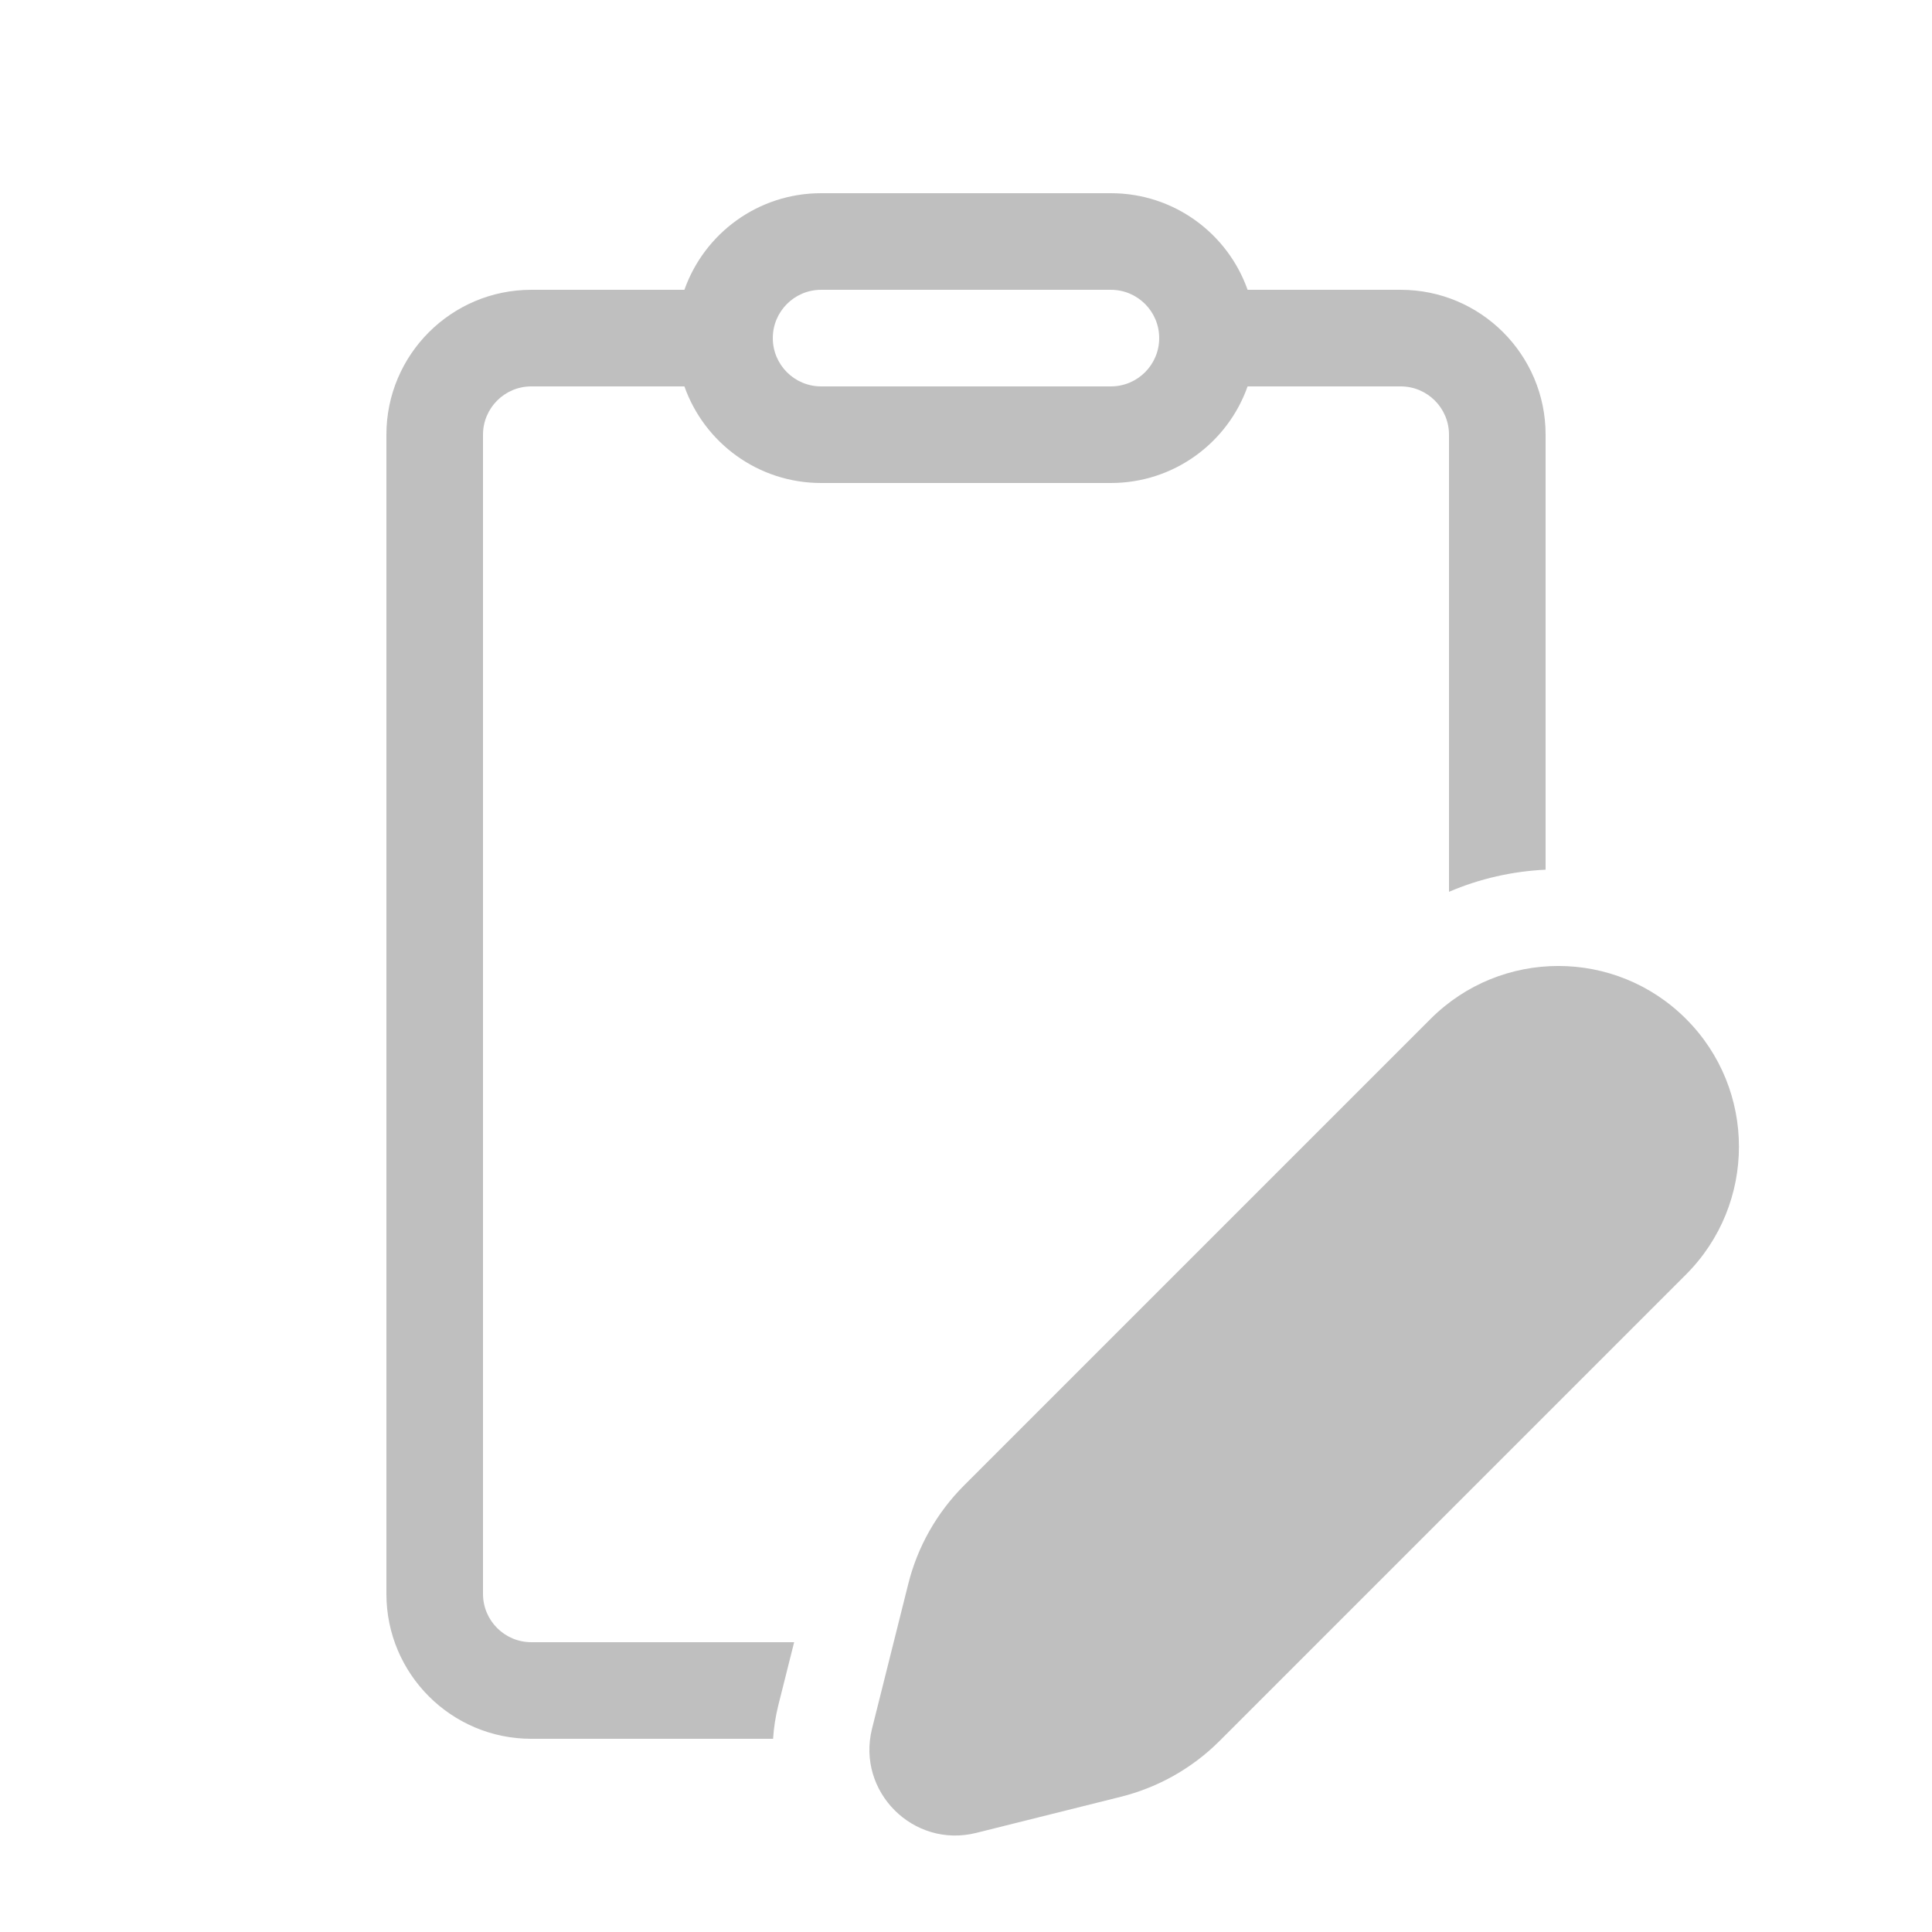 <svg width="512" height="512" viewBox="0 0 20 20" fill="none" xmlns="http://www.w3.org/2000/svg"><path d="M8.5 2C7.847 2 7.291 2.417 7.085 3H5.5C4.672 3 4 3.672 4 4.5V16.5C4 17.328 4.672 18 5.5 18H8.003C8.01 17.886 8.028 17.77 8.057 17.653L8.221 17H5.5C5.224 17 5 16.776 5 16.5V4.5C5 4.224 5.224 4 5.5 4H7.085C7.291 4.583 7.847 5 8.5 5H11.5C12.153 5 12.709 4.583 12.915 4H14.5C14.776 4 15 4.224 15 4.5V9.232C15.319 9.095 15.659 9.019 16 9.003V4.5C16 3.672 15.328 3 14.5 3H12.915C12.709 2.417 12.153 2 11.5 2H8.5ZM8 3.5C8 3.224 8.224 3 8.5 3H11.5C11.776 3 12 3.224 12 3.5C12 3.776 11.776 4 11.5 4H8.5C8.224 4 8 3.776 8 3.5ZM9.98 15.377L14.809 10.548C15.54 9.817 16.724 9.817 17.454 10.548C18.184 11.278 18.184 12.462 17.454 13.193L12.625 18.022C12.343 18.304 11.99 18.503 11.604 18.6L10.106 18.974C9.455 19.137 8.865 18.547 9.027 17.896L9.402 16.398C9.498 16.012 9.698 15.659 9.98 15.377Z" fill="#bfbfbf"/></svg>